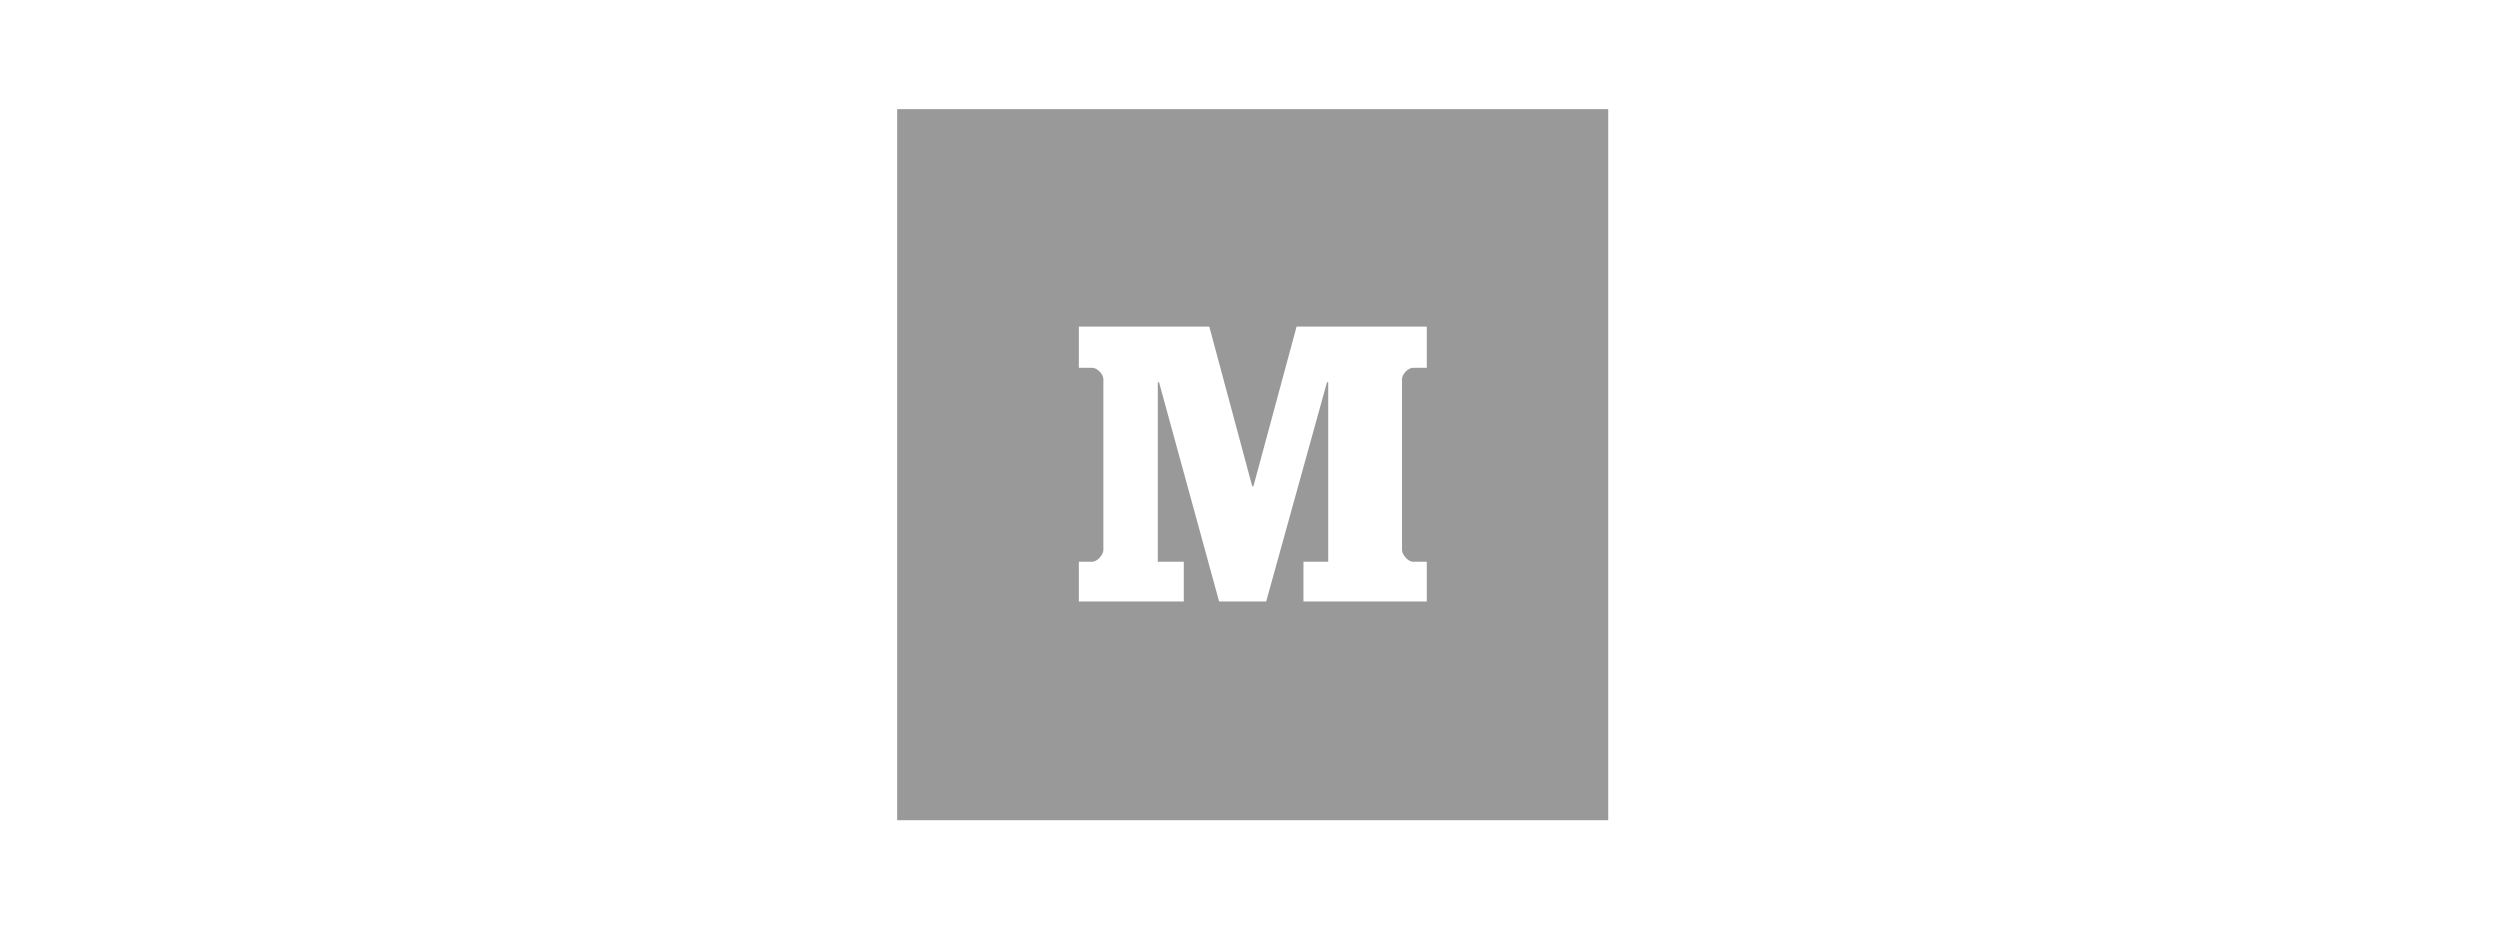 <?xml version="1.0" encoding="utf-8"?>
<!-- Generator: Adobe Illustrator 18.1.1, SVG Export Plug-In . SVG Version: 6.00 Build 0)  -->
<svg version="1.1" id="Layer_1" xmlns="http://www.w3.org/2000/svg" xmlns:xlink="http://www.w3.org/1999/xlink" x="0px" y="0px"
	 viewBox="0 0 1019.6 383" enable-background="new 0 0 1019.6 383" xml:space="preserve">
<g>
	<path fill="#999999" d="M365.9,44.5v290h290v-290H365.9z M581.9,150h-5.6c-2.1,0-4.5,2.7-4.5,4.6v69.7c0,1.9,2.4,4.8,4.5,4.8h5.6
		v16.2h-50.3v-16.2h10.1v-73.2h-0.5l-24.8,89.4h-19.2l-24.5-89.4h-0.5v73.2h10.6v16.2H440v-16.2h5.4c2.2,0,4.6-2.9,4.6-4.8v-69.7
		c0-1.9-2.4-4.6-4.6-4.6H440v-16.8h53.2l17.5,65.1h0.5l17.6-65.1h53.1V150z"/>
</g>
</svg>
